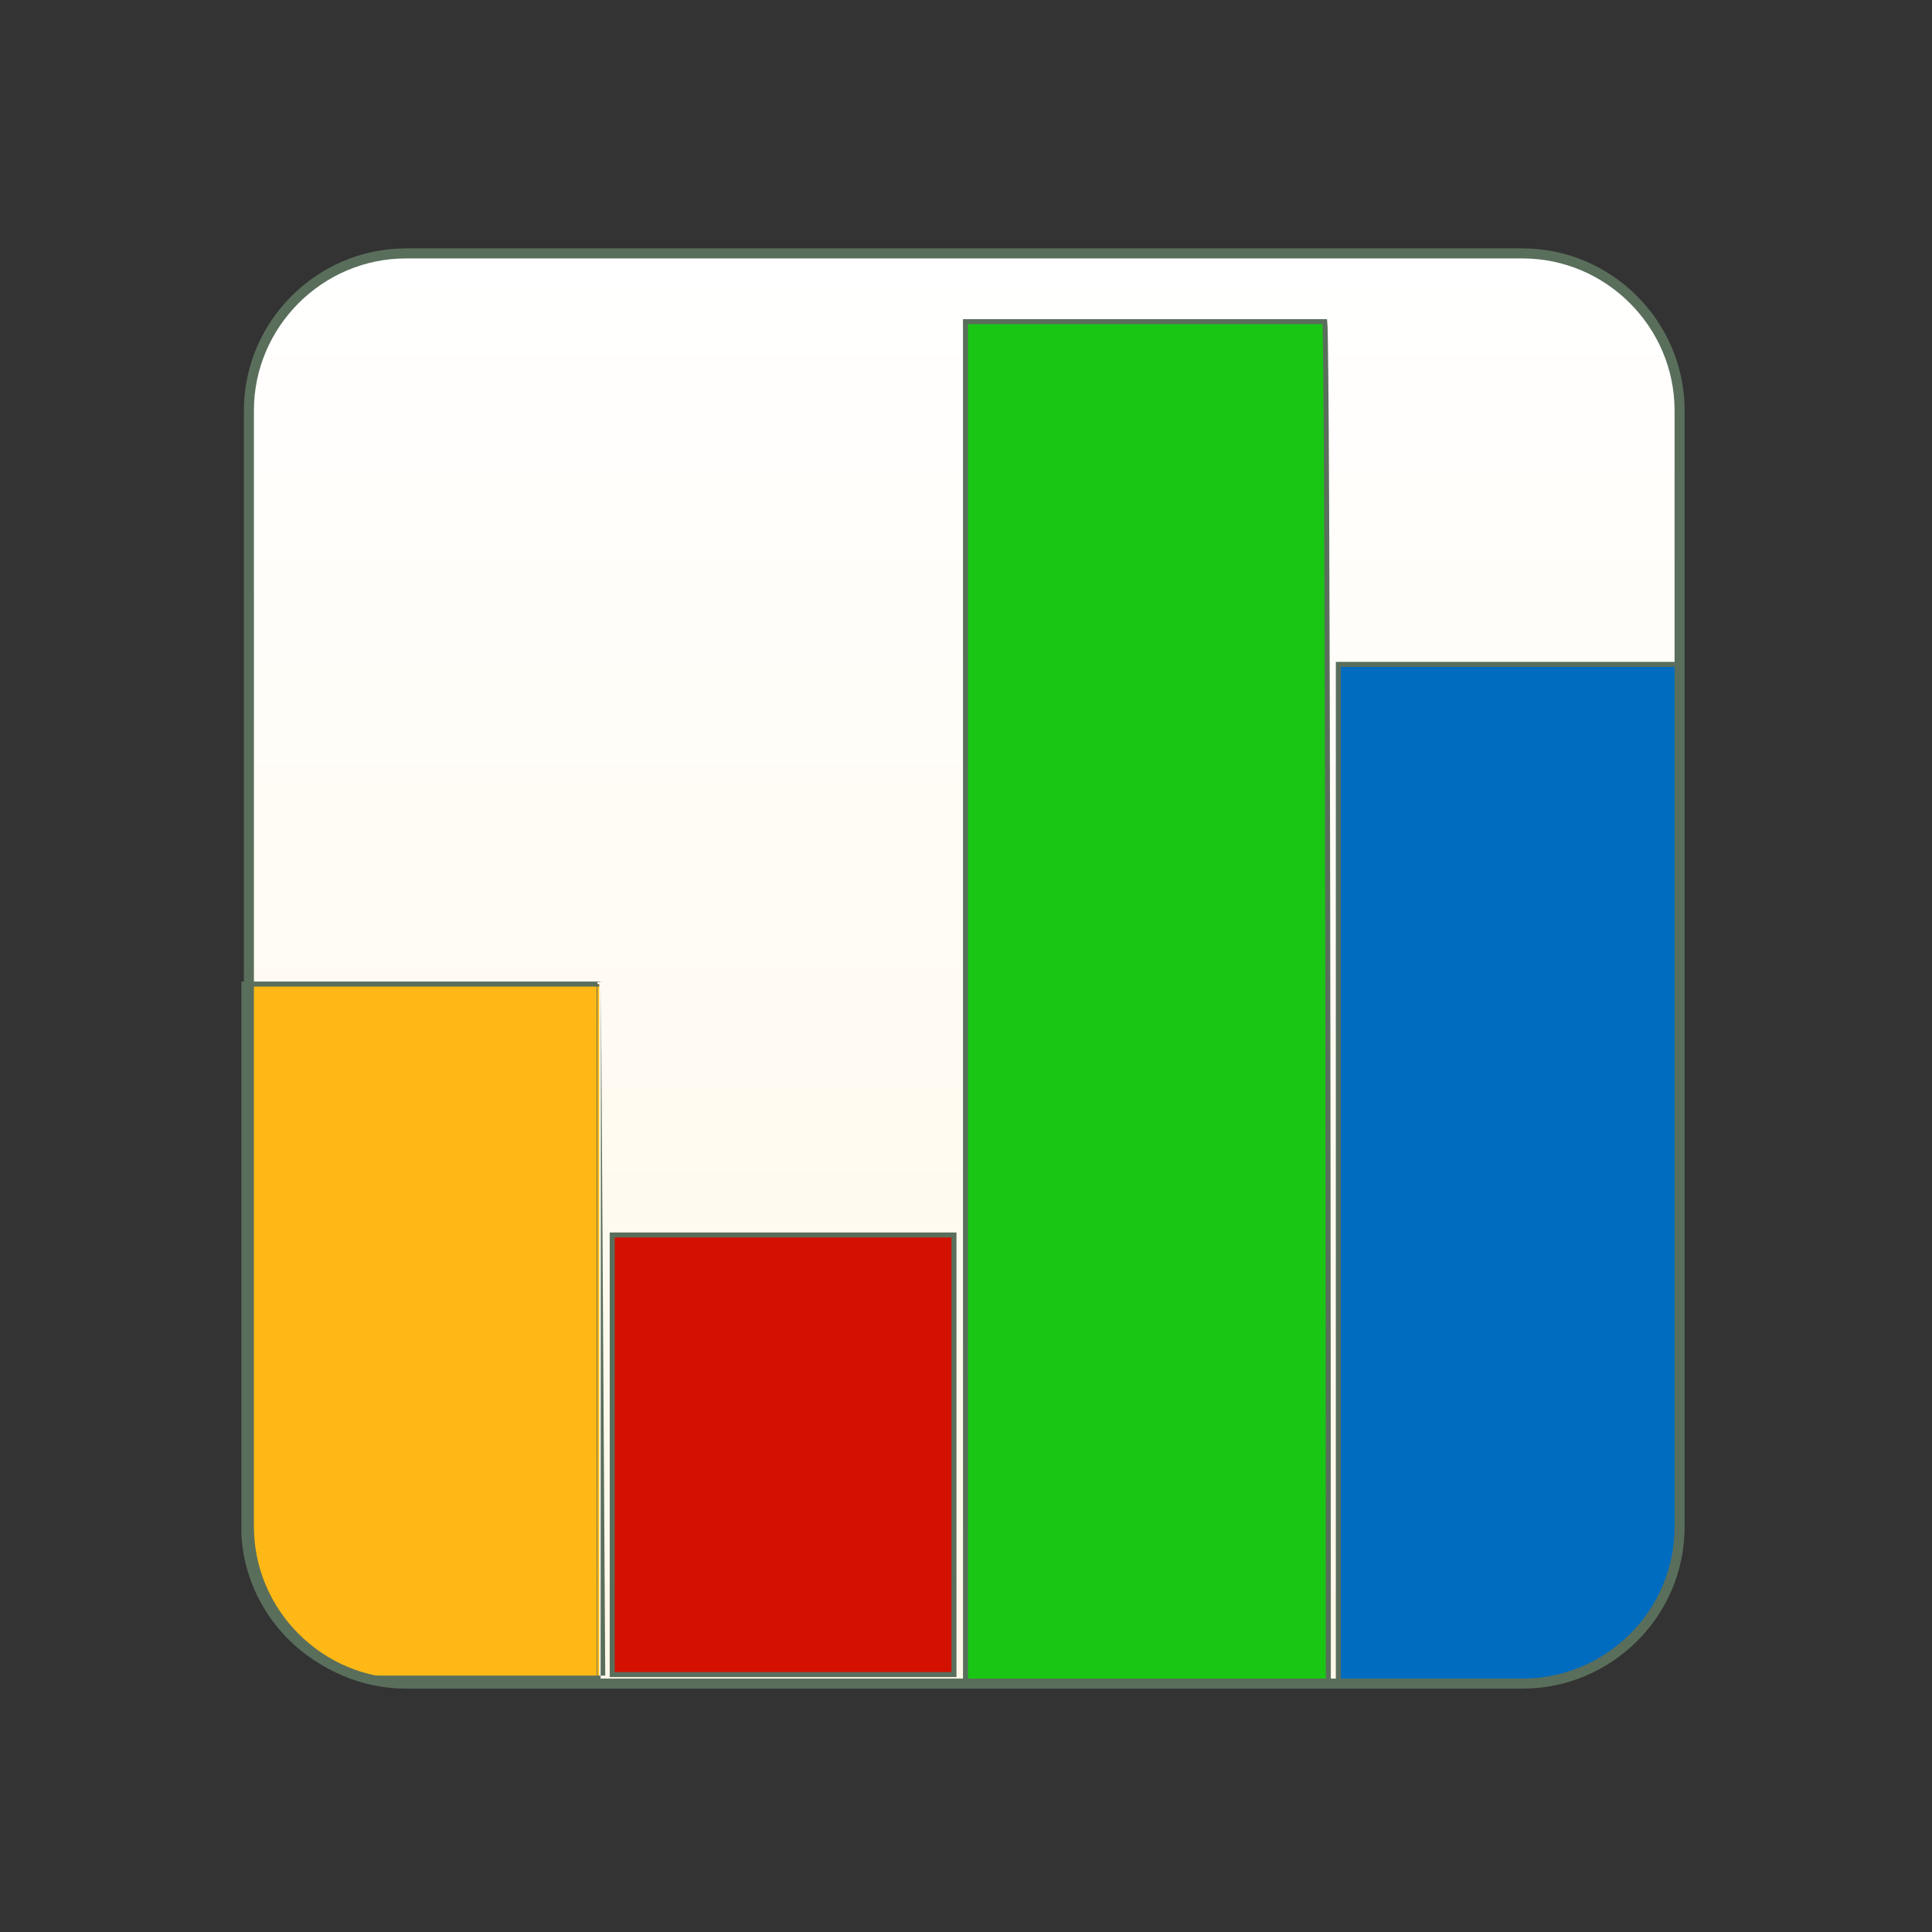<?xml version="1.0" encoding="utf-8"?>
<!-- Generator: Adobe Illustrator 19.2.1, SVG Export Plug-In . SVG Version: 6.00 Build 0)  -->
<svg version="1.1" id="Layer_1" xmlns="http://www.w3.org/2000/svg" xmlns:xlink="http://www.w3.org/1999/xlink" x="0px" y="0px"
	 viewBox="0 0 385 385" style="enable-background:new 0 0 385 385;" xml:space="preserve">
<rect x="0" y="0" width="385" height="385" fill="#333333" stroke="none"/>
<style type="text/css">
	.st0{fill:url(#square_2_);}
	.st1{fill:none;}
	.st2{fill:#FFB815;stroke:#5A6E5C;stroke-miterlimit:10;}
	.st3{fill:#006CBF;stroke:#5A6E5C;stroke-miterlimit:10;}
	.st4{fill:#19C614;stroke:#5A6E5C;stroke-miterlimit:10;}
	.st5{fill:#D41100;stroke:#5A6E5C;stroke-miterlimit:10;}
	.st6{fill:none;stroke:#5A6E5C;stroke-width:2;stroke-miterlimit:10;}
</style>
<g>
	
		<linearGradient id="square_2_" gradientUnits="userSpaceOnUse" x1="192.25" y1="334.5" x2="192.25" y2="49.4" gradientTransform="matrix(1 0 0 -1 0 385)">
		<stop  offset="0" style="stop-color:#FFFFFF"/>
		<stop  offset="1" style="stop-color:#FFF8E8"/>
	</linearGradient>
	<path id="square_1_" class="st0" d="M334.8,304.3c0,17.2-14.1,31.3-31.3,31.3H81c-17.3-0.1-31.3-14.1-31.3-31.3V81.8
		c0-17.2,14.1-31.3,31.3-31.3h222.5c17.2,0,31.3,14.1,31.3,31.3"/>
	<path class="st1" d="M263.4,64h65.7c-5.7-8.1-15.1-13.5-25.7-13.5H80.9c-17.2,0-31.3,14.1-31.3,31.3v222.4c0,0.5,0,1,0,1.5V196.1
		h70.7v138.3H72.7c2.6,0.7,5.4,1.1,8.2,1.1h222.5c3.7,0,7.2-0.6,10.5-1.8h-50.5V64z M191.1,333.7H123v-87.6h68.1V333.7z
		 M260.7,333.7h-68.1V132.4h68.1V333.7z"/>
	<path class="st1" d="M334.7,80.1V306c0-0.6,0-1.1,0-1.7V81.8C334.7,81.2,334.7,80.7,334.7,80.1z"/>
	<path class="st2" d="M119.4,196.1H48.6v109.6c0.7,13.7,10.3,25.2,23.1,28.7h47.7C119.4,334.4,119.4,196.1,119.4,196.1z"/>
	<path class="st3" d="M266.7,335.5h36.7c17.2,0,31.3-14,31.3-31.2V132.4h-68V335.5z"/>
	<path class="st4" d="M192.4,64.1v271.4h72.3c0-61.4-0.1-265.8-0.7-271.4C264,64.1,192.4,64.1,192.4,64.1z"/>
	<rect x="122" y="246.1" class="st5" width="68.1" height="87.6"/>
</g>
<path id="square_9_" class="st6" d="M303.4,335.5H80.9c-17.2,0-31.3-14.1-31.3-31.3V81.8c0-17.2,14.1-31.3,31.3-31.3h222.5
	c17.2,0,31.3,14.1,31.3,31.3v222.5C334.7,321.5,320.6,335.5,303.4,335.5z"/>
</svg>
